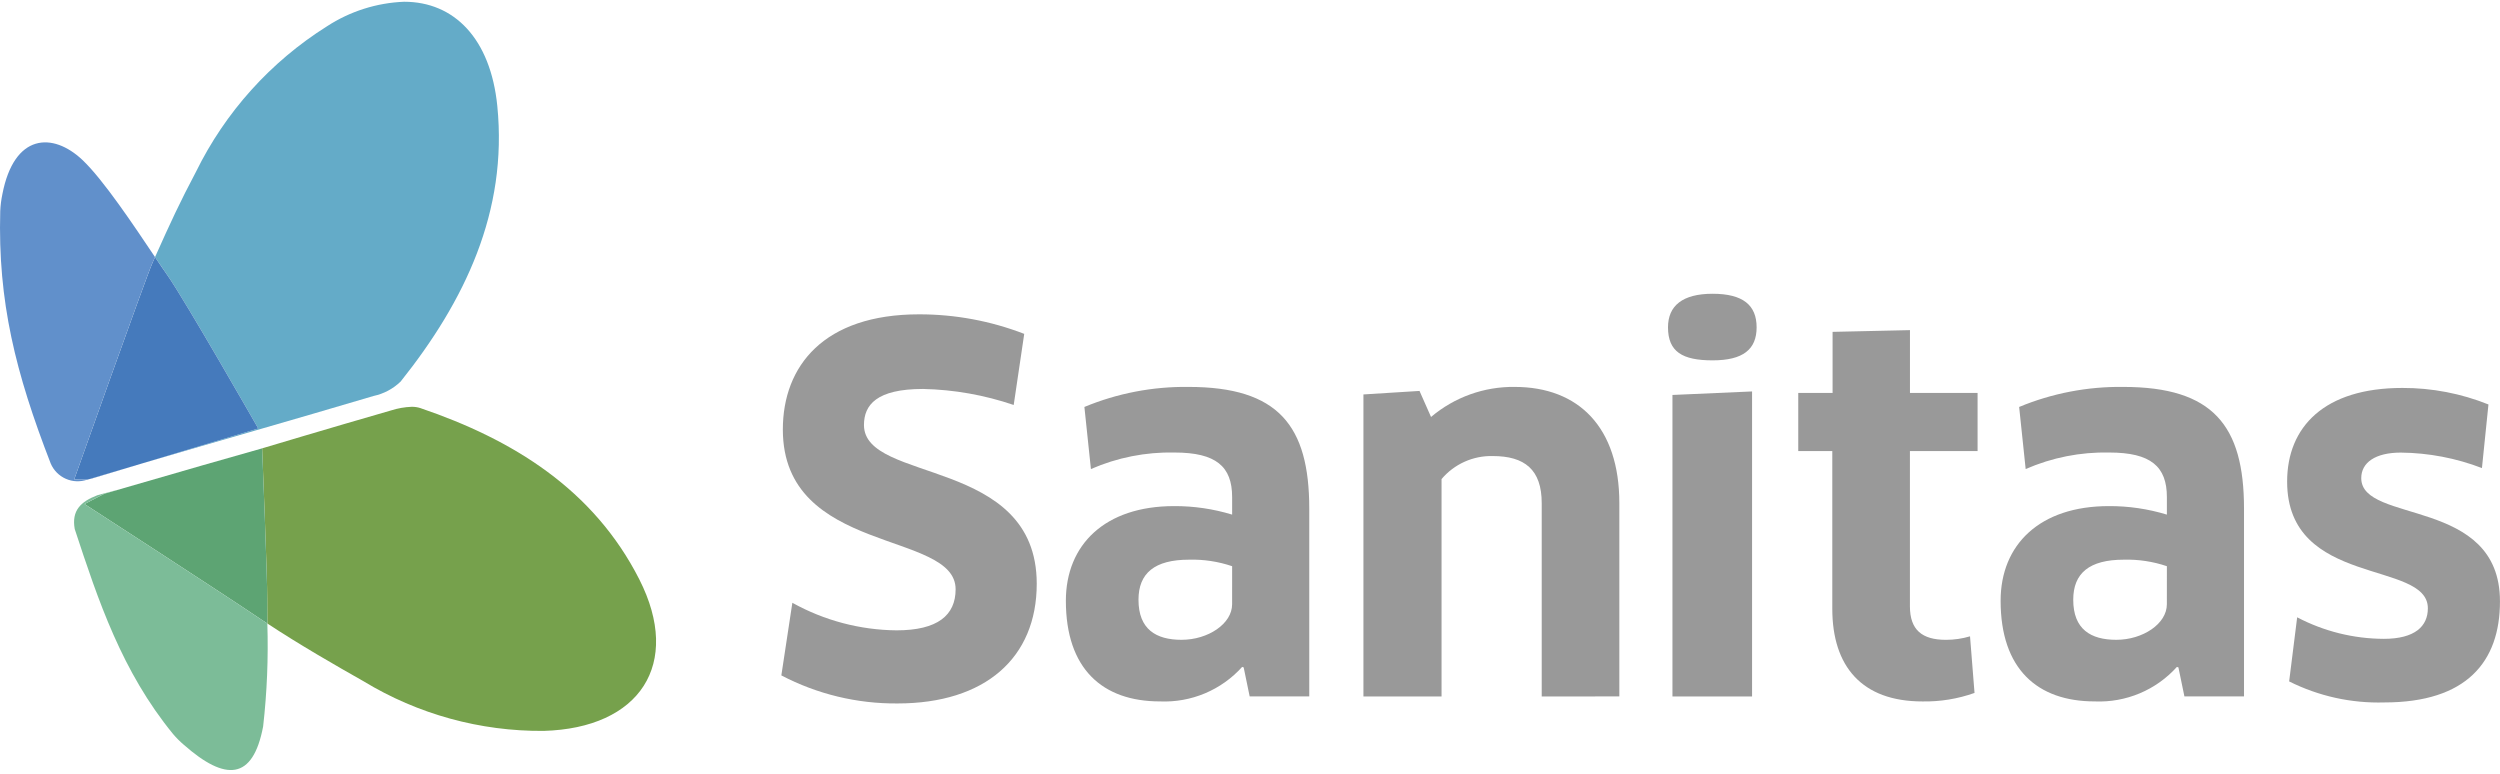 <svg width="210" height="65" viewBox="0 0 210 65" fill="none" xmlns="http://www.w3.org/2000/svg">
<path d="M41.775 8.915C41.208 3.226 38.142 0.147 33.946 0.147C31.64 0.238 29.401 0.95 27.467 2.209C22.731 5.186 18.918 9.424 16.455 14.446C15.126 16.956 14.327 18.678 13.023 21.596C13.423 22.184 13.767 22.702 14.05 23.103C15.57 25.265 21.692 35.99 21.692 35.99L11.819 38.961C18.413 37.025 24.489 35.307 31.382 33.261C32.237 33.078 33.024 32.659 33.653 32.051C39.046 25.292 42.655 17.766 41.775 8.915Z" fill="url(#paint0_linear_430_6569)"/>
<path d="M14.05 23.105C13.767 22.705 13.418 22.186 13.023 21.598C12.953 21.757 12.882 21.914 12.808 22.078C12.216 23.407 6.231 40.273 6.231 40.273L7.34 40.288L7.367 40.283C8.886 39.829 10.367 39.392 11.819 38.964L21.692 35.993C21.692 35.993 15.569 25.265 14.05 23.105Z" fill="#457ABC"/>
<path d="M7.884 40.146L11.82 38.962C10.366 39.39 8.887 39.827 7.368 40.281C7.536 40.244 7.708 40.2 7.884 40.146Z" fill="#457ABC"/>
<path d="M12.808 22.076C12.882 21.912 12.952 21.755 13.023 21.596C11.295 19.025 8.686 15.096 6.913 13.426C4.425 11.084 1.183 11.205 0.199 16.316C0.101 16.784 0.041 17.26 0.02 17.738C-0.187 25.321 1.298 31.304 4.261 38.938C4.507 39.512 4.962 39.971 5.534 40.221C6.106 40.472 6.751 40.495 7.34 40.287L6.231 40.272C6.231 40.272 12.216 23.405 12.808 22.076Z" fill="#6190CB"/>
<path d="M53.702 48.667C49.864 41.114 43.102 36.928 35.309 34.279C35.072 34.203 34.825 34.167 34.577 34.171C33.996 34.194 33.42 34.294 32.866 34.471C27.582 35.992 22.021 37.661 22.021 37.661C22.021 37.661 22.463 48.561 22.448 50.3C22.448 50.742 22.448 51.478 22.457 52.373C25.148 54.151 28.208 55.907 30.549 57.232C35.104 59.997 40.339 61.438 45.667 61.395C53.739 61.168 57.319 55.791 53.702 48.667Z" fill="url(#paint1_linear_430_6569)"/>
<path d="M22.447 50.301C22.462 48.559 22.02 37.662 22.02 37.662L17.028 39.083C14.274 39.883 11.518 40.68 8.759 41.475L7.098 42.338C7.098 42.338 18.404 49.652 21.964 52.052C22.125 52.159 22.292 52.267 22.455 52.374C22.451 51.479 22.443 50.743 22.447 50.301Z" fill="#5DA473"/>
<path d="M7.099 42.338L8.76 41.475C11.519 40.686 8.177 41.6 8.177 41.6C6.794 42.133 5.997 42.877 6.277 44.439C8.261 50.475 10.242 56.409 14.536 61.656C14.813 61.982 15.116 62.286 15.442 62.563C18.931 65.637 21.242 65.573 22.103 61.021C22.429 58.151 22.547 55.261 22.457 52.374C22.295 52.267 22.128 52.159 21.966 52.052C18.404 49.652 7.099 42.338 7.099 42.338Z" fill="#7CBC98"/>
<path d="M75.392 59.09C71.995 59.119 68.643 58.31 65.633 56.734L66.558 50.634C69.236 52.123 72.244 52.919 75.308 52.949C78.757 52.949 80.272 51.686 80.272 49.499C80.272 44.535 65.759 46.639 65.759 36.08C65.759 30.736 69.208 26.404 77.201 26.404C80.222 26.401 83.217 26.957 86.035 28.045L85.151 34.018C82.697 33.182 80.13 32.728 77.538 32.672C73.624 32.672 72.573 34.018 72.573 35.701C72.573 40.622 87.086 38.351 87.086 49.036C87.087 55.261 82.754 59.09 75.392 59.09Z" fill="#999999"/>
<path d="M104.468 56.061L104.342 56.019C103.477 56.981 102.409 57.74 101.216 58.241C100.024 58.742 98.735 58.974 97.442 58.919C92.604 58.919 89.533 56.185 89.533 50.464C89.533 45.753 92.815 42.513 98.62 42.513C100.273 42.504 101.918 42.745 103.499 43.228V41.756C103.499 39.19 102.153 38.012 98.662 38.012C96.247 37.959 93.85 38.433 91.637 39.4L91.089 34.184C93.861 33.034 96.838 32.461 99.839 32.501C107.369 32.501 109.978 35.741 109.978 42.724V58.499H104.972L104.468 56.061ZM103.499 47.561C102.335 47.166 101.111 46.98 99.882 47.013C96.982 47.013 95.633 48.15 95.633 50.379C95.633 52.86 97.105 53.744 99.25 53.744C101.48 53.744 103.498 52.398 103.498 50.757L103.499 47.561Z" fill="#999999"/>
<path d="M129.504 58.501V42.262C129.504 39.444 128.073 38.308 125.381 38.308C124.567 38.29 123.759 38.454 123.016 38.789C122.274 39.124 121.615 39.62 121.09 40.243V58.501H114.528V33.133L119.239 32.838L120.207 35.026C122.168 33.365 124.663 32.468 127.232 32.501C132.617 32.501 136.025 35.909 136.025 42.261V58.5L129.504 58.501Z" fill="#999999"/>
<path d="M143.856 30.27C141.331 30.27 140.112 29.555 140.112 27.495C140.112 25.686 141.332 24.676 143.856 24.676C146.421 24.676 147.556 25.643 147.556 27.495C147.556 29.347 146.422 30.27 143.856 30.27ZM140.486 58.501V33.176L147.174 32.881V58.501H140.486Z" fill="#999999"/>
<path d="M160.433 37.887V50.928C160.433 52.905 161.443 53.746 163.462 53.746C164.146 53.746 164.826 53.647 165.482 53.452L165.86 58.206C164.457 58.706 162.974 58.948 161.485 58.921C156.395 58.921 153.913 55.976 153.913 51.138V37.887H151.053V33.008H153.937V27.876L160.437 27.731V33.008H166.117V37.887H160.433Z" fill="#999999"/>
<path d="M182.987 56.061L182.861 56.019C181.996 56.981 180.928 57.74 179.736 58.241C178.543 58.742 177.254 58.974 175.961 58.919C171.123 58.919 168.052 56.185 168.052 50.464C168.052 45.753 171.334 42.513 177.139 42.513C178.792 42.504 180.437 42.745 182.018 43.228V41.756C182.018 39.19 180.672 38.012 177.181 38.012C174.766 37.959 172.369 38.433 170.156 39.4L169.608 34.184C172.38 33.034 175.357 32.461 178.358 32.501C185.888 32.501 188.497 35.741 188.497 42.724V58.499H183.491L182.987 56.061ZM182.018 47.561C180.854 47.166 179.63 46.98 178.401 47.013C175.501 47.013 174.152 48.15 174.152 50.379C174.152 52.86 175.624 53.744 177.769 53.744C179.999 53.744 182.017 52.398 182.017 50.757L182.018 47.561Z" fill="#999999"/>
<path d="M200.282 59.005C197.512 59.086 194.766 58.48 192.288 57.239L192.962 51.854C195.208 53.033 197.704 53.654 200.24 53.663C202.848 53.663 203.94 52.611 203.94 51.096C203.94 47.015 192.119 49.371 192.119 40.453C192.119 35.868 195.232 32.587 201.795 32.587C204.274 32.58 206.73 33.051 209.03 33.975L208.483 39.318C206.307 38.481 203.999 38.041 201.668 38.018C199.523 38.018 198.345 38.86 198.345 40.163C198.345 44.034 209.997 41.72 209.997 50.513C210 55.598 207.181 59.005 200.282 59.005Z" fill="#999999"/>
<defs>
<linearGradient id="paint0_linear_430_6569" x1="34.415" y1="-13125.4" x2="11.792" y2="-13162.8" gradientUnits="userSpaceOnUse">
<stop stop-color="#64ABC8"/>
<stop offset="0.391" stop-color="#63A8C6"/>
<stop offset="0.595" stop-color="#61A0C1"/>
<stop offset="0.755" stop-color="#5E93B8"/>
<stop offset="0.891" stop-color="#5A80AB"/>
<stop offset="0.939" stop-color="#5878A6"/>
</linearGradient>
<linearGradient id="paint1_linear_430_6569" x1="33.967" y1="-13180.3" x2="39.629" y2="-13157.4" gradientUnits="userSpaceOnUse">
<stop stop-color="#9CC34D"/>
<stop offset="0.383" stop-color="#A2C64D"/>
<stop offset="0.678" stop-color="#8FB64C"/>
<stop offset="1" stop-color="#76A14C"/>
</linearGradient>
</defs>
</svg>
